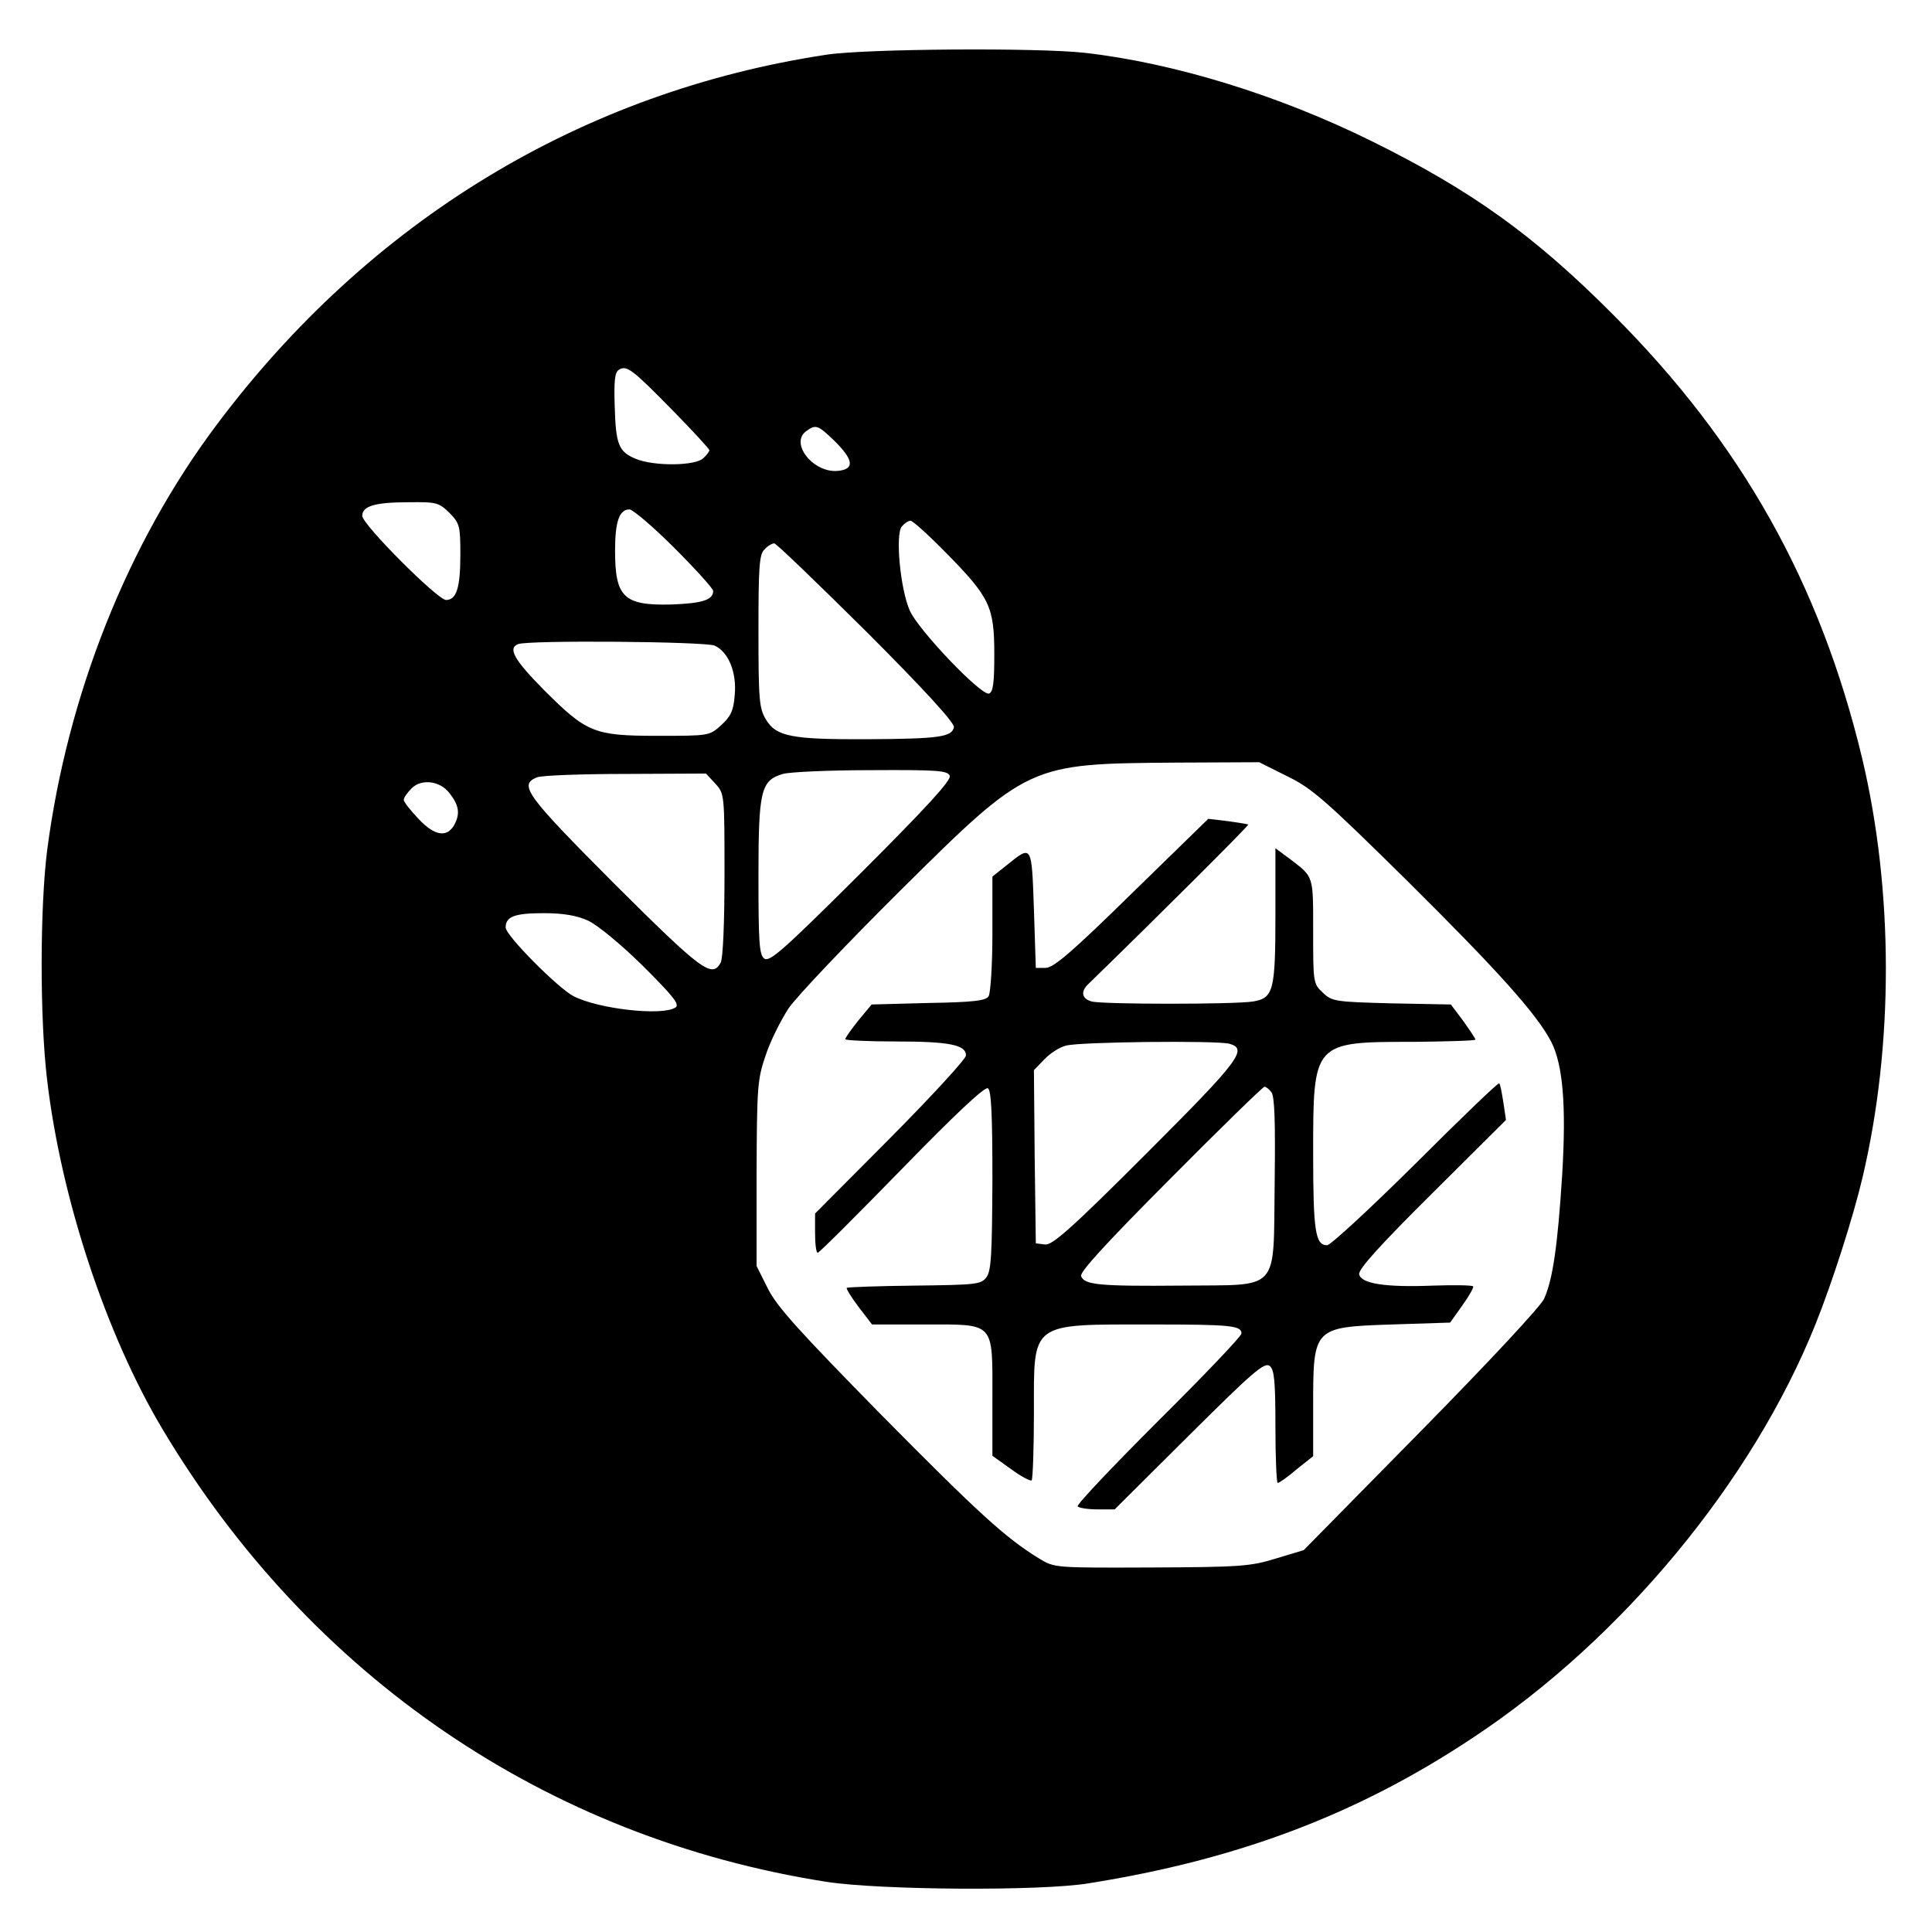 <?xml version="1.0" standalone="no"?>
<!DOCTYPE svg PUBLIC "-//W3C//DTD SVG 20010904//EN"
 "http://www.w3.org/TR/2001/REC-SVG-20010904/DTD/svg10.dtd">
<svg version="1.0" xmlns="http://www.w3.org/2000/svg"
 width="512pt" height="512pt" viewBox="0 0 512 512"
 preserveAspectRatio="xMidYMid meet">
<g transform="translate(0,512) scale(0.1,-0.1)"
fill="#000000" stroke="none">
<path d="M2190 4975 c-647 -98 -1210 -439 -1616 -981 -235 -313 -395 -714
-449 -1127 -19 -151 -20 -443 0 -610 37 -313 156 -674 306 -925 391 -655 1018
-1083 1759 -1199 141 -22 568 -25 695 -4 396 63 714 183 1020 387 393 260 739
678 906 1094 45 112 100 284 125 390 83 352 82 760 -1 1110 -111 463 -319 835
-660 1176 -209 210 -375 329 -640 460 -247 122 -523 207 -760 234 -125 14
-580 11 -685 -5z m-407 -943 c53 -54 97 -102 97 -105 0 -3 -7 -13 -16 -21 -20
-21 -131 -22 -179 -2 -46 19 -53 38 -56 140 -2 66 0 89 11 96 21 13 35 2 143
-108z m427 -79 c53 -52 56 -77 9 -81 -64 -5 -126 73 -83 105 26 19 31 17 74
-24z m-1019 -192 c27 -28 29 -34 29 -111 0 -87 -10 -120 -38 -120 -22 0 -222
200 -222 223 0 26 34 36 123 36 74 1 80 -1 108 -28z m596 -93 c57 -57 103
-108 103 -114 0 -24 -29 -33 -111 -36 -126 -3 -149 19 -149 143 0 76 11 109
38 109 9 0 63 -46 119 -102z m722 -15 c114 -116 126 -141 126 -267 0 -75 -3
-100 -14 -104 -20 -7 -188 169 -210 220 -25 56 -39 202 -21 223 7 8 17 15 23
15 6 0 49 -39 96 -87z m-212 -208 c153 -153 233 -241 231 -252 -5 -26 -39 -31
-228 -32 -202 -1 -243 7 -270 52 -18 29 -20 52 -20 234 0 170 2 204 16 217 8
9 20 16 26 16 5 0 115 -106 245 -235z m-403 -36 c37 -17 59 -72 53 -132 -3
-41 -11 -56 -36 -79 -31 -28 -32 -28 -168 -28 -169 0 -188 8 -302 122 -78 79
-96 110 -68 121 26 11 496 7 521 -4z m1517 -346 c66 -32 101 -63 318 -277 243
-241 344 -354 382 -427 31 -61 40 -169 29 -351 -12 -190 -25 -279 -48 -330
-10 -21 -146 -167 -327 -351 l-310 -315 -73 -22 c-67 -21 -96 -23 -330 -24
-256 -1 -257 -1 -297 23 -90 55 -162 121 -420 382 -217 221 -276 286 -300 334
l-30 60 0 245 c1 229 2 249 24 313 12 37 40 93 61 125 21 31 155 172 297 313
339 336 339 335 729 338 l221 1 74 -37z m-894 1 c4 -12 -60 -82 -235 -257
-207 -206 -243 -238 -257 -227 -13 10 -15 45 -15 217 0 228 6 255 65 272 16 5
121 10 233 10 178 1 203 -1 209 -15z m-622 -20 c25 -27 25 -28 25 -241 0 -129
-4 -222 -10 -234 -23 -42 -49 -23 -282 209 -235 236 -254 262 -205 282 12 5
118 9 235 9 l213 1 24 -26z m-703 -27 c24 -31 27 -52 14 -79 -19 -39 -53 -35
-97 12 -21 22 -39 45 -39 50 0 6 9 19 21 31 26 26 76 20 101 -14z m367 -337
c25 -12 85 -61 145 -120 81 -81 98 -102 86 -110 -35 -23 -204 -4 -270 30 -41
21 -180 161 -180 182 0 29 24 38 100 38 53 0 88 -6 119 -20z"/>
<path d="M3000 2753 c-159 -156 -208 -198 -229 -198 l-26 0 -5 155 c-6 173 -5
171 -71 118 l-39 -31 0 -151 c0 -83 -5 -158 -10 -166 -7 -12 -40 -16 -160 -18
l-150 -4 -35 -42 c-19 -24 -35 -46 -35 -50 0 -3 60 -6 134 -6 142 0 186 -9
186 -37 0 -9 -90 -107 -200 -218 l-200 -201 0 -52 c0 -29 3 -52 7 -52 4 0 104
100 223 222 139 143 220 219 228 214 9 -5 12 -69 12 -244 -1 -196 -3 -240 -16
-257 -14 -19 -28 -20 -190 -22 -97 -1 -178 -4 -180 -6 -2 -2 12 -25 31 -50
l36 -47 139 0 c188 0 180 9 180 -194 l0 -154 49 -35 c27 -20 52 -33 55 -30 3
4 6 85 6 180 0 242 -13 233 315 233 208 0 235 -3 235 -24 0 -7 -99 -111 -220
-231 -120 -120 -217 -222 -214 -227 3 -4 26 -8 52 -8 l46 0 198 197 c169 168
199 194 213 183 12 -10 15 -40 15 -161 0 -82 3 -149 6 -149 4 0 27 16 50 36
l44 35 0 135 c0 206 1 207 208 214 l155 5 32 45 c18 25 31 48 29 51 -2 3 -49
4 -106 2 -126 -5 -191 5 -196 30 -3 13 57 79 193 214 l196 195 -7 47 c-4 25
-8 48 -11 50 -2 3 -102 -93 -221 -212 -120 -119 -226 -217 -235 -217 -31 0
-37 36 -37 242 0 298 -1 297 268 297 89 1 162 3 162 6 0 3 -15 25 -32 49 l-33
44 -157 3 c-149 4 -158 5 -182 28 -26 24 -26 27 -26 163 0 150 2 143 -62 192
l-38 28 0 -175 c0 -202 -5 -222 -59 -231 -47 -8 -399 -8 -428 0 -26 7 -30 26
-9 46 180 175 427 421 424 423 -2 1 -26 5 -55 9 l-51 6 -202 -197z m258 -399
c50 -14 27 -44 -222 -293 -199 -199 -248 -242 -267 -239 l-24 3 -3 229 -2 230
27 28 c15 16 41 33 58 37 34 10 398 14 433 5z m111 -128 c9 -10 11 -78 9 -240
-4 -295 18 -270 -246 -273 -220 -2 -258 2 -267 25 -4 11 66 87 237 259 133
134 245 243 249 243 4 0 12 -6 18 -14z"/>
</g>
</svg>
